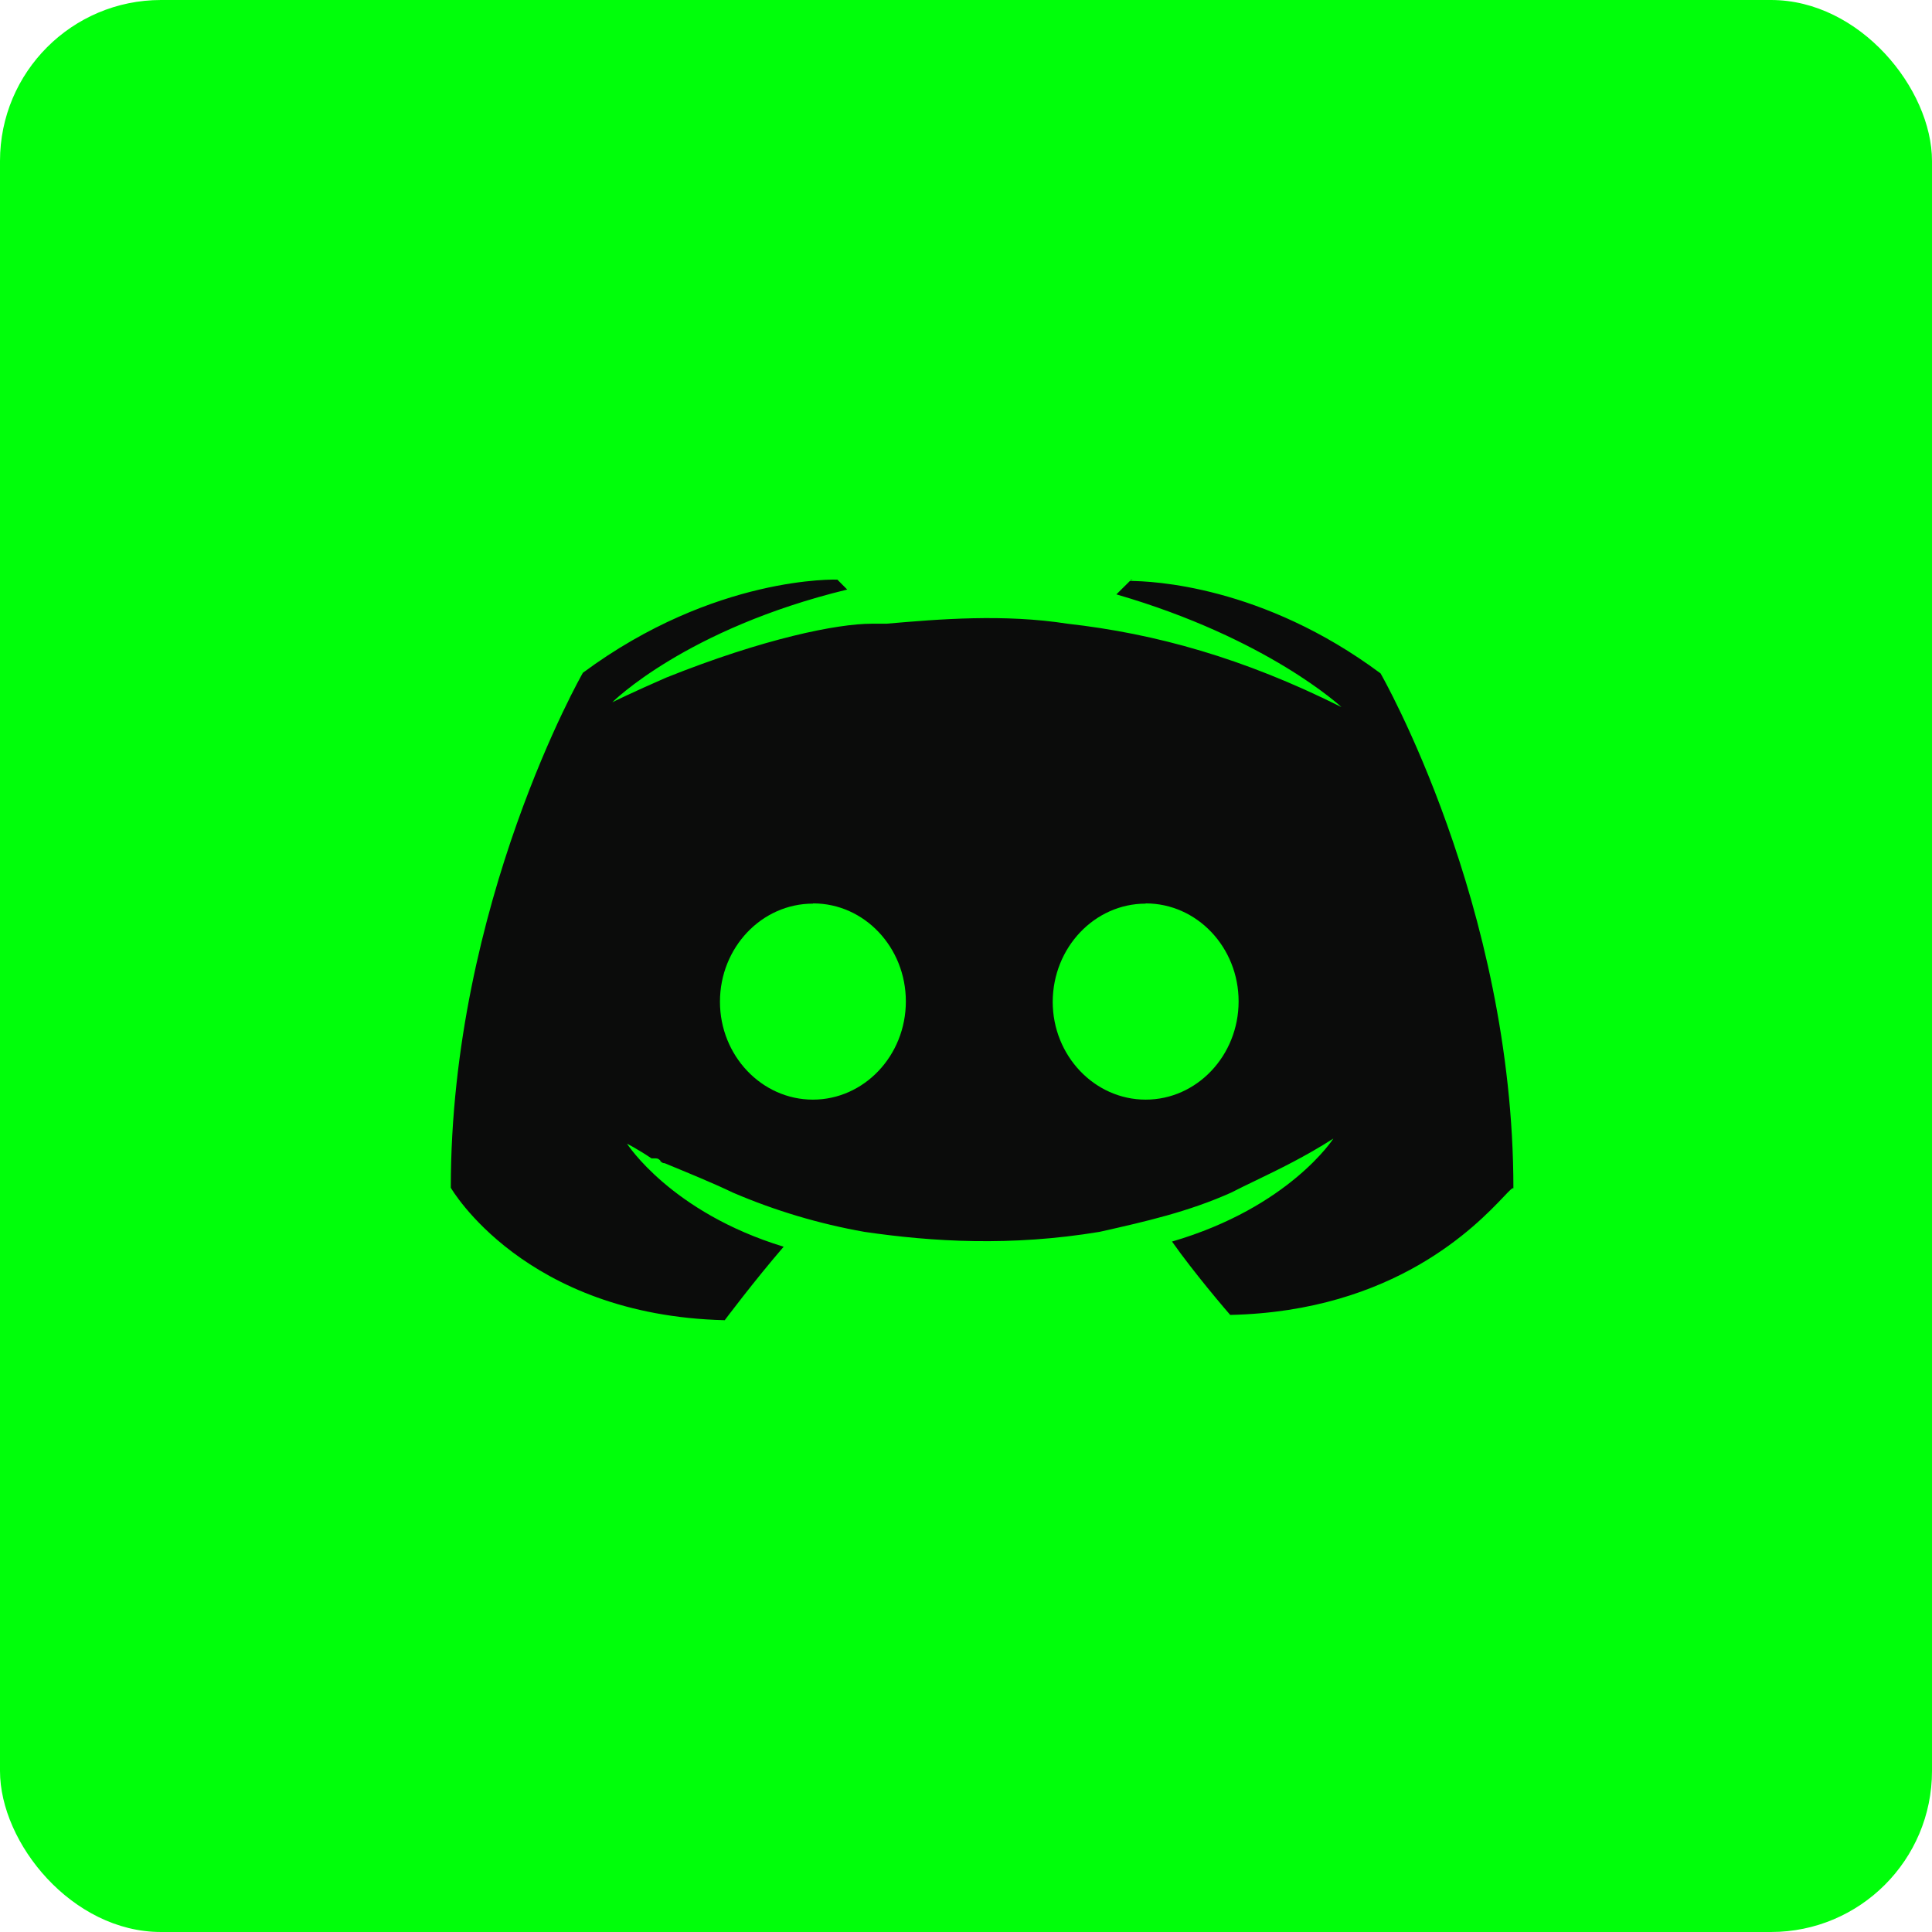<svg width="60" height="60" viewBox="0 0 60 60" fill="none" xmlns="http://www.w3.org/2000/svg">
<rect width="60" height="60" rx="5" fill="#00FF0A"/>
<path d="M35.176 18.003H35.13L35.103 18.03L35.176 18.003Z" fill="#0B0C0B"/>
<path fill-rule="evenodd" clip-rule="evenodd" d="M35.091 18.042L34.67 18.459C39.382 19.826 41.661 21.96 41.661 21.96C38.625 20.439 35.889 19.678 33.152 19.37C31.175 19.063 29.198 19.225 27.527 19.37H27.073C26.005 19.37 23.732 19.826 20.686 21.045C19.625 21.507 19.016 21.81 19.016 21.81C19.016 21.81 21.293 19.528 26.311 18.309L26.005 18.001C26.005 18.001 22.205 17.855 18.102 20.894C18.102 20.894 14 28.056 14 36.886C14 36.886 16.273 40.85 22.507 41C22.507 41 23.416 39.786 24.337 38.718C20.836 37.651 19.473 35.519 19.473 35.519C19.473 35.519 19.777 35.669 20.234 35.975H20.37C20.439 35.975 20.471 36.009 20.507 36.043V36.057C20.543 36.093 20.575 36.125 20.643 36.125C21.393 36.435 22.143 36.74 22.757 37.036C24.069 37.599 25.442 38.009 26.848 38.257C28.961 38.565 31.384 38.713 34.143 38.257L34.23 38.238C35.564 37.937 36.899 37.636 38.234 37.038C38.477 36.913 38.736 36.788 39.008 36.657C39.728 36.309 40.54 35.916 41.409 35.359C41.409 35.359 40.045 37.492 36.398 38.558C36.748 39.054 37.166 39.584 37.511 40.008C37.905 40.491 38.205 40.836 38.205 40.836C43.315 40.724 45.864 38.042 46.694 37.17C46.876 36.978 46.975 36.874 47 36.904C47 28.088 42.875 20.913 42.875 20.913C39.202 18.179 35.762 18.045 35.091 18.042ZM38.466 31.098C38.466 29.423 37.177 28.056 35.58 28.056V28.063C33.995 28.063 32.698 29.425 32.693 31.111C32.693 32.783 33.989 34.15 35.58 34.15C37.17 34.15 38.466 32.783 38.466 31.098ZM28.132 31.098C28.132 29.423 26.846 28.056 25.255 28.056L25.245 28.063C23.655 28.063 22.359 29.425 22.359 31.111C22.359 32.783 23.655 34.15 25.245 34.15C26.836 34.15 28.132 32.783 28.132 31.098Z" fill="#0B0C0B"/>
</svg>
